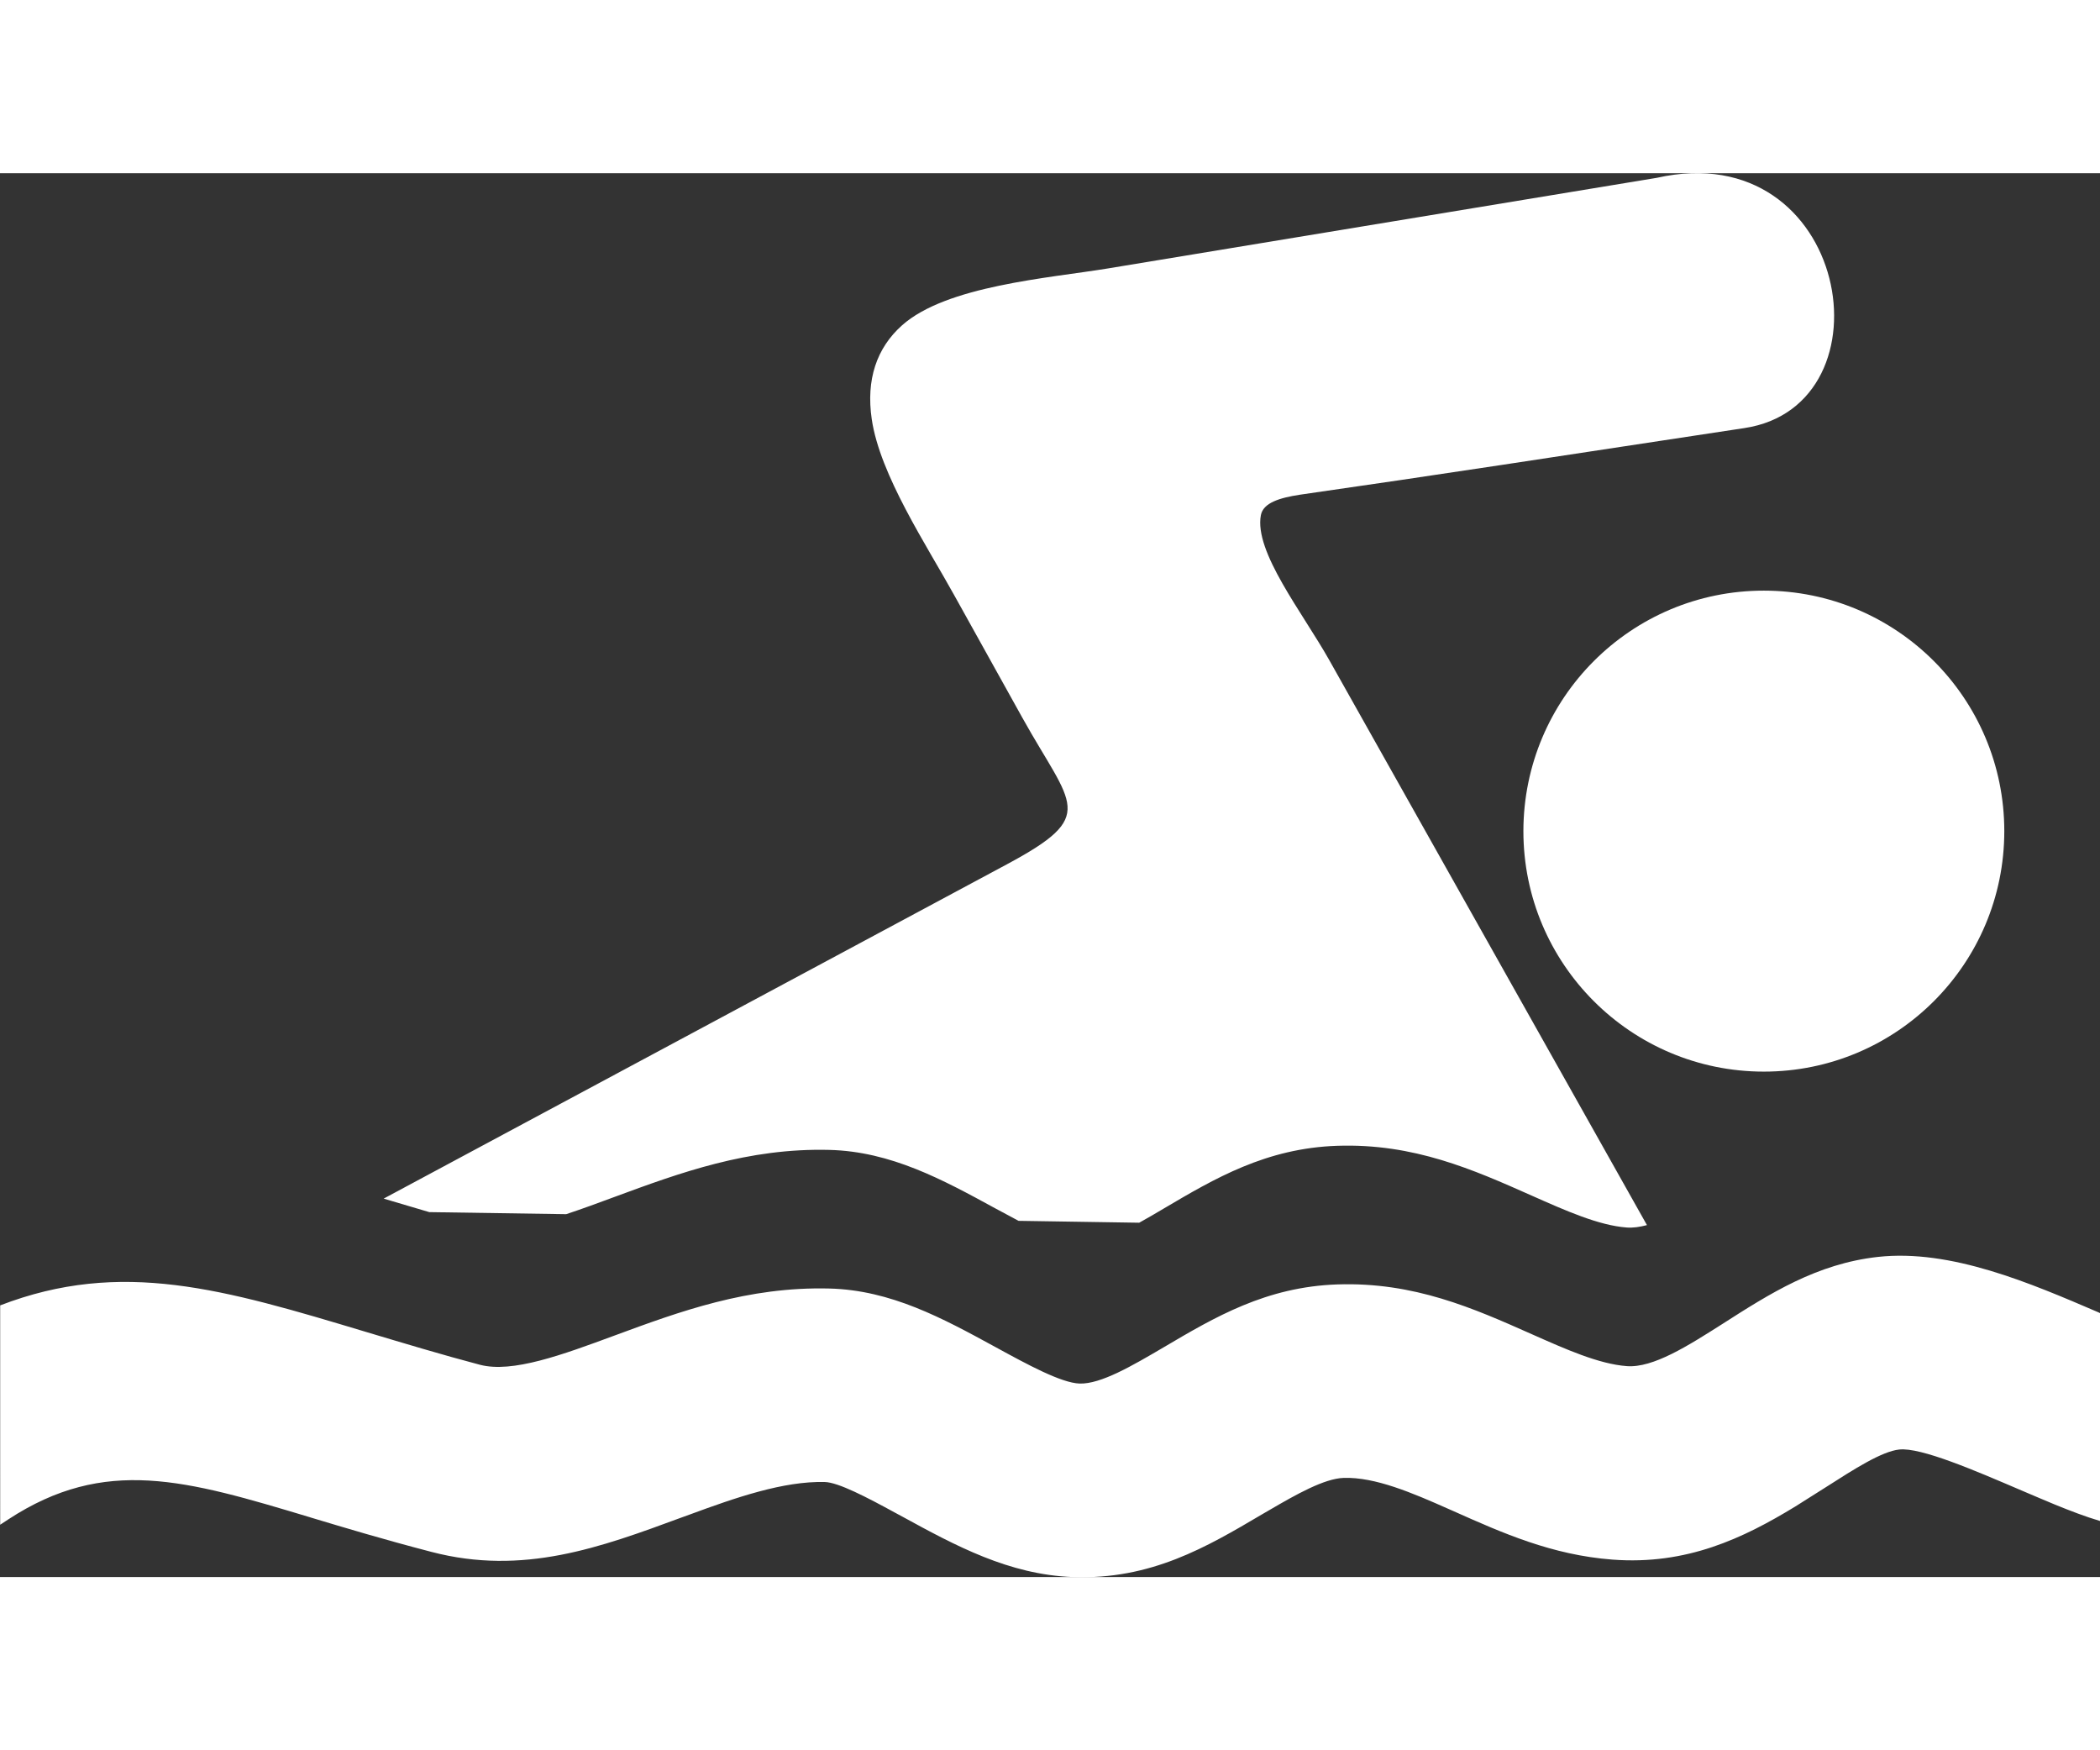 <svg version="1.1" id="Layer_1" xmlns="http://www.w3.org/2000/svg" xmlns:xlink="http://www.w3.org/1999/xlink" x="0px" y="0px" width="30" height="25" viewBox="0 0 122.88 82.13" style="enable-background:new 0 0 122.88 82.13" xml:space="preserve">
    <rect x="0" y="0" width="122.88" height="82.13" fill="#333333" stroke="none"/>
    <g>
        <path d="M0,66.24c7.11-2.74,13.10-0.95,21.42,1.55c2.17,0.65,4.53,1.36,6.66,1.92c1.90,0.50,4.82-0.58,7.88-1.71c3.82-1.41,7.80-2.87,12.57-2.75c3.60,0.09,6.63,1.74,9.69,3.41c1.92,1.05,3.87,2.11,4.95,2.15c1.24,0.04,3.08-1.04,4.92-2.12c3-1.77,6-3.54,10.17-3.68c4.48-0.15,7.95,1.39,11.39,2.92c1.96,0.87,3.91,1.74,5.54,1.86c1.54,0.12,3.60-1.20,5.60-2.47c2.78-1.78,5.51-3.52,9.10-3.92c4.27-0.47,8.93,1.54,12.89,3.24l0.10,0.05c0,4.05,0,8.11,0,12.16c-0.85-0.25-1.73-0.59-2.64-0.96c-0.63-0.26-1.28-0.54-1.94-0.82c-2.71-1.16-5.90-2.54-7.17-2.40c-1.02,0.11-2.63,1.14-4.27,2.19c-0.60,0.38-1.21,0.77-1.82,1.15c-3.04,1.85-6.34,3.43-10.69,3.10c-3.54-0.27-6.42-1.55-9.31-2.84l-0.25-0.11c-2.16-0.96-4.33-1.89-6.17-1.83c-1.13,0.04-2.75,0.95-4.39,1.91l-0.38,0.22c-3.25,1.92-6.51,3.84-11.08,3.67c-3.73-0.14-6.87-1.84-9.96-3.53l-0.39-0.21c-1.72-0.94-3.37-1.80-4.16-1.82c-2.42-0.06-5.21,0.91-7.92,1.91l-0.47,0.17c-4.74,1.75-9.26,3.41-14.62,2.01c-2.88-0.75-5.06-1.41-7.06-2.01l-0.06-0.02c-7.25-2.18-11.98-3.58-17.65,0.13c-0.15,0.10-0.31,0.20-0.47,0.31v-0.31V66.24L0,66.24z M87.91,17.06l14.16-2.15c8.81-1.32,6.16-17.18-5.13-14.64l-32.11,5.30c-3.48,0.57-9.45,1.01-12.05,3.33c-1.49,1.33-2.11,3.18-1.77,5.49c0.48,3.27,3.21,7.37,4.85,10.34l3.97,7.14c2.89,5.19,4.44,5.69-0.91,8.56L22.45,59.99l2.67,0.79 l8.01,0.12c0.91-0.30,1.86-0.65,2.83-1.01c3.82-1.41,7.80-2.87,12.57-2.75c3.60,0.09,6.63,1.74,9.69,3.41l1.38,0.74l7.06,0.11 c0.47-0.26,0.95-0.54,1.42-0.82c3-1.77,6-3.54,10.17-3.68c4.48-0.15,7.95,1.39,11.39,2.92c1.96,0.87,3.91,1.74,5.54,1.86c0.37,0.03,0.77-0.03,1.19-0.14L77.79,28.50c-1.58-2.81-4.42-6.36-4.01-8.50c0.14-0.72,1.10-1.01,2.27-1.19 C80.01,18.24,83.95,17.66,87.91,17.06L87.91,17.06z M103.21,24.42c7.77,0,14.07,6.30,14.07,14.07c0,7.77-6.30,14.07-14.07,14.07 c-7.77,0-14.07-6.30-14.07-14.07C89.15,30.71,95.44,24.42,103.21,24.42L103.21,24.42z" fill="#FFFFFF"/>
    </g>
</svg>
